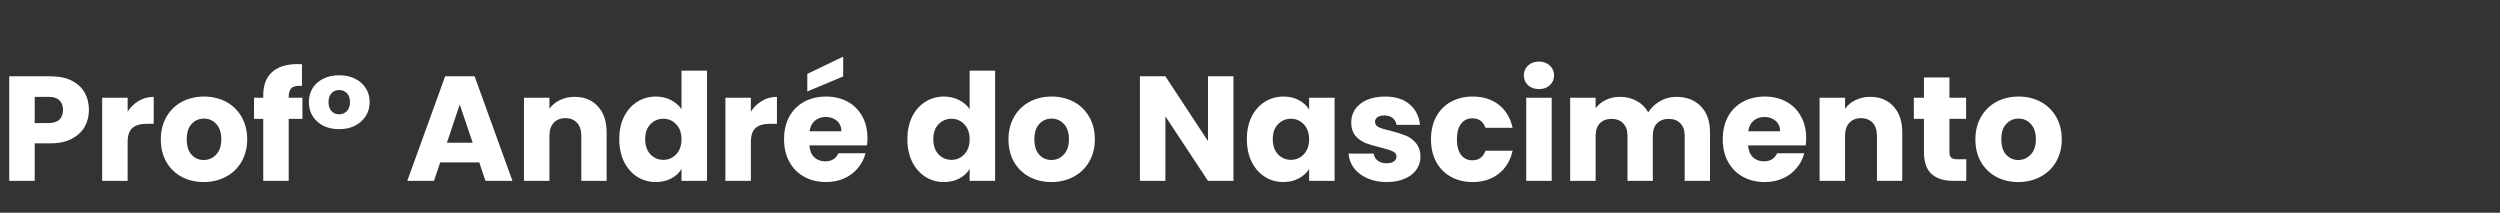 <svg width="235" height="20" viewBox="0 0 235 20" fill="none" xmlns="http://www.w3.org/2000/svg">
<rect x="0" y="0" width="235" height="20" fill="#333333" stroke="none"/>
<mask id="mask0_2_543" style="mask-type:luminance" maskUnits="userSpaceOnUse" x="0" y="0" width="235" height="20">
<path d="M235 0H0V20H235V0Z" fill="white"/>
</mask>
<g mask="url(#mask0_2_543)">
<path d="M8.358 10.336C8.358 10.905 8.227 11.428 7.966 11.904C7.705 12.371 7.303 12.749 6.762 13.038C6.221 13.327 5.549 13.472 4.746 13.472H3.262V17H0.868V7.172H4.746C5.53 7.172 6.193 7.307 6.734 7.578C7.275 7.849 7.681 8.222 7.952 8.698C8.223 9.174 8.358 9.72 8.358 10.336ZM4.564 11.568C5.021 11.568 5.362 11.461 5.586 11.246C5.81 11.031 5.922 10.728 5.922 10.336C5.922 9.944 5.81 9.641 5.586 9.426C5.362 9.211 5.021 9.104 4.564 9.104H3.262V11.568H4.564ZM11.998 10.49C12.278 10.061 12.628 9.725 13.048 9.482C13.468 9.23 13.935 9.104 14.448 9.104V11.638H13.79C13.193 11.638 12.745 11.769 12.446 12.03C12.148 12.282 11.998 12.73 11.998 13.374V17H9.604V9.188H11.998V10.49ZM19.149 17.112C18.383 17.112 17.693 16.949 17.077 16.622C16.47 16.295 15.989 15.829 15.635 15.222C15.289 14.615 15.117 13.906 15.117 13.094C15.117 12.291 15.294 11.587 15.649 10.98C16.003 10.364 16.489 9.893 17.105 9.566C17.721 9.239 18.411 9.076 19.177 9.076C19.942 9.076 20.633 9.239 21.249 9.566C21.865 9.893 22.35 10.364 22.705 10.98C23.059 11.587 23.237 12.291 23.237 13.094C23.237 13.897 23.055 14.606 22.691 15.222C22.336 15.829 21.846 16.295 21.221 16.622C20.605 16.949 19.914 17.112 19.149 17.112ZM19.149 15.04C19.606 15.04 19.993 14.872 20.311 14.536C20.637 14.2 20.801 13.719 20.801 13.094C20.801 12.469 20.642 11.988 20.325 11.652C20.017 11.316 19.634 11.148 19.177 11.148C18.71 11.148 18.323 11.316 18.015 11.652C17.707 11.979 17.553 12.459 17.553 13.094C17.553 13.719 17.702 14.2 18.001 14.536C18.309 14.872 18.691 15.04 19.149 15.04ZM28.427 11.176H27.139V17H24.745V11.176H23.877V9.188H24.745V8.964C24.745 8.003 25.02 7.275 25.571 6.78C26.121 6.276 26.929 6.024 27.993 6.024C28.17 6.024 28.301 6.029 28.385 6.038V8.068C27.927 8.04 27.605 8.105 27.419 8.264C27.232 8.423 27.139 8.707 27.139 9.118V9.188H28.427V11.176ZM29.034 9.594C29.034 9.099 29.15 8.665 29.384 8.292C29.626 7.909 29.962 7.611 30.392 7.396C30.83 7.181 31.33 7.074 31.89 7.074C32.45 7.074 32.944 7.181 33.374 7.396C33.812 7.611 34.148 7.909 34.382 8.292C34.624 8.665 34.746 9.099 34.746 9.594C34.746 10.089 34.624 10.527 34.382 10.91C34.139 11.293 33.798 11.596 33.36 11.82C32.93 12.035 32.436 12.142 31.876 12.142C31.316 12.142 30.821 12.035 30.392 11.82C29.962 11.596 29.626 11.293 29.384 10.91C29.15 10.527 29.034 10.089 29.034 9.594ZM32.898 9.608C32.898 9.235 32.8 8.95 32.604 8.754C32.408 8.558 32.165 8.46 31.876 8.46C31.596 8.46 31.358 8.558 31.162 8.754C30.975 8.95 30.882 9.235 30.882 9.608C30.882 9.972 30.975 10.252 31.162 10.448C31.348 10.644 31.586 10.742 31.876 10.742C32.165 10.742 32.408 10.644 32.604 10.448C32.8 10.243 32.898 9.963 32.898 9.608ZM45.048 15.264H41.38L40.792 17H38.286L41.843 7.172H44.614L48.17 17H45.636L45.048 15.264ZM44.432 13.416L43.215 9.818L42.011 13.416H44.432ZM54.013 9.104C54.927 9.104 55.655 9.403 56.197 10C56.747 10.588 57.023 11.4 57.023 12.436V17H54.643V12.758C54.643 12.235 54.507 11.829 54.237 11.54C53.966 11.251 53.602 11.106 53.145 11.106C52.687 11.106 52.323 11.251 52.053 11.54C51.782 11.829 51.647 12.235 51.647 12.758V17H49.253V9.188H51.647V10.224C51.889 9.879 52.216 9.608 52.627 9.412C53.037 9.207 53.499 9.104 54.013 9.104ZM58.21 13.08C58.21 12.277 58.36 11.573 58.658 10.966C58.966 10.359 59.382 9.893 59.904 9.566C60.427 9.239 61.01 9.076 61.654 9.076C62.168 9.076 62.634 9.183 63.054 9.398C63.484 9.613 63.82 9.902 64.062 10.266V6.64H66.456V17H64.062V15.88C63.838 16.253 63.516 16.552 63.096 16.776C62.686 17 62.205 17.112 61.654 17.112C61.01 17.112 60.427 16.949 59.904 16.622C59.382 16.286 58.966 15.815 58.658 15.208C58.36 14.592 58.21 13.883 58.21 13.08ZM64.062 13.094C64.062 12.497 63.894 12.025 63.558 11.68C63.232 11.335 62.83 11.162 62.354 11.162C61.878 11.162 61.472 11.335 61.136 11.68C60.81 12.016 60.646 12.483 60.646 13.08C60.646 13.677 60.81 14.153 61.136 14.508C61.472 14.853 61.878 15.026 62.354 15.026C62.83 15.026 63.232 14.853 63.558 14.508C63.894 14.163 64.062 13.691 64.062 13.094ZM70.582 10.49C70.862 10.061 71.212 9.725 71.632 9.482C72.052 9.23 72.519 9.104 73.032 9.104V11.638H72.374C71.777 11.638 71.329 11.769 71.03 12.03C70.732 12.282 70.582 12.73 70.582 13.374V17H68.188V9.188H70.582V10.49ZM81.541 12.968C81.541 13.192 81.527 13.425 81.499 13.668H76.081C76.118 14.153 76.272 14.527 76.543 14.788C76.823 15.04 77.163 15.166 77.565 15.166C78.162 15.166 78.577 14.914 78.811 14.41H81.359C81.228 14.923 80.99 15.385 80.645 15.796C80.309 16.207 79.884 16.529 79.371 16.762C78.857 16.995 78.283 17.112 77.649 17.112C76.883 17.112 76.202 16.949 75.605 16.622C75.007 16.295 74.541 15.829 74.205 15.222C73.869 14.615 73.701 13.906 73.701 13.094C73.701 12.282 73.864 11.573 74.191 10.966C74.527 10.359 74.993 9.893 75.591 9.566C76.188 9.239 76.874 9.076 77.649 9.076C78.405 9.076 79.077 9.235 79.665 9.552C80.253 9.869 80.71 10.322 81.037 10.91C81.373 11.498 81.541 12.184 81.541 12.968ZM79.091 12.338C79.091 11.927 78.951 11.601 78.671 11.358C78.391 11.115 78.041 10.994 77.621 10.994C77.219 10.994 76.879 11.111 76.599 11.344C76.328 11.577 76.16 11.909 76.095 12.338H79.091ZM79.259 7.186L75.885 8.6V6.948L79.259 5.324V7.186ZM85.294 13.08C85.294 12.277 85.444 11.573 85.742 10.966C86.05 10.359 86.466 9.893 86.988 9.566C87.511 9.239 88.094 9.076 88.738 9.076C89.252 9.076 89.718 9.183 90.138 9.398C90.568 9.613 90.904 9.902 91.146 10.266V6.64H93.54V17H91.146V15.88C90.922 16.253 90.6 16.552 90.18 16.776C89.77 17 89.289 17.112 88.738 17.112C88.094 17.112 87.511 16.949 86.988 16.622C86.466 16.286 86.05 15.815 85.742 15.208C85.444 14.592 85.294 13.883 85.294 13.08ZM91.146 13.094C91.146 12.497 90.978 12.025 90.642 11.68C90.316 11.335 89.914 11.162 89.438 11.162C88.962 11.162 88.556 11.335 88.22 11.68C87.894 12.016 87.73 12.483 87.73 13.08C87.73 13.677 87.894 14.153 88.22 14.508C88.556 14.853 88.962 15.026 89.438 15.026C89.914 15.026 90.316 14.853 90.642 14.508C90.978 14.163 91.146 13.691 91.146 13.094ZM98.828 17.112C98.063 17.112 97.372 16.949 96.756 16.622C96.15 16.295 95.669 15.829 95.314 15.222C94.969 14.615 94.796 13.906 94.796 13.094C94.796 12.291 94.974 11.587 95.328 10.98C95.683 10.364 96.168 9.893 96.784 9.566C97.4 9.239 98.091 9.076 98.856 9.076C99.622 9.076 100.312 9.239 100.928 9.566C101.544 9.893 102.03 10.364 102.384 10.98C102.739 11.587 102.916 12.291 102.916 13.094C102.916 13.897 102.734 14.606 102.37 15.222C102.016 15.829 101.526 16.295 100.9 16.622C100.284 16.949 99.594 17.112 98.828 17.112ZM98.828 15.04C99.286 15.04 99.673 14.872 99.99 14.536C100.317 14.2 100.48 13.719 100.48 13.094C100.48 12.469 100.322 11.988 100.004 11.652C99.696 11.316 99.314 11.148 98.856 11.148C98.39 11.148 98.002 11.316 97.694 11.652C97.386 11.979 97.232 12.459 97.232 13.094C97.232 13.719 97.382 14.2 97.68 14.536C97.988 14.872 98.371 15.04 98.828 15.04ZM115.945 17H113.551L109.547 10.938V17H107.153V7.172H109.547L113.551 13.262V7.172H115.945V17ZM117.205 13.08C117.205 12.277 117.354 11.573 117.653 10.966C117.961 10.359 118.376 9.893 118.899 9.566C119.421 9.239 120.005 9.076 120.649 9.076C121.199 9.076 121.68 9.188 122.091 9.412C122.511 9.636 122.833 9.93 123.057 10.294V9.188H125.451V17H123.057V15.894C122.823 16.258 122.497 16.552 122.077 16.776C121.666 17 121.185 17.112 120.635 17.112C120 17.112 119.421 16.949 118.899 16.622C118.376 16.286 117.961 15.815 117.653 15.208C117.354 14.592 117.205 13.883 117.205 13.08ZM123.057 13.094C123.057 12.497 122.889 12.025 122.553 11.68C122.226 11.335 121.825 11.162 121.349 11.162C120.873 11.162 120.467 11.335 120.131 11.68C119.804 12.016 119.641 12.483 119.641 13.08C119.641 13.677 119.804 14.153 120.131 14.508C120.467 14.853 120.873 15.026 121.349 15.026C121.825 15.026 122.226 14.853 122.553 14.508C122.889 14.163 123.057 13.691 123.057 13.094ZM130.36 17.112C129.679 17.112 129.072 16.995 128.54 16.762C128.008 16.529 127.588 16.211 127.28 15.81C126.972 15.399 126.8 14.942 126.762 14.438H129.128C129.156 14.709 129.282 14.928 129.506 15.096C129.73 15.264 130.006 15.348 130.332 15.348C130.631 15.348 130.86 15.292 131.018 15.18C131.186 15.059 131.27 14.905 131.27 14.718C131.27 14.494 131.154 14.331 130.92 14.228C130.687 14.116 130.309 13.995 129.786 13.864C129.226 13.733 128.76 13.598 128.386 13.458C128.013 13.309 127.691 13.08 127.42 12.772C127.15 12.455 127.014 12.03 127.014 11.498C127.014 11.05 127.136 10.644 127.378 10.28C127.63 9.907 127.994 9.613 128.47 9.398C128.956 9.183 129.53 9.076 130.192 9.076C131.172 9.076 131.942 9.319 132.502 9.804C133.072 10.289 133.398 10.933 133.482 11.736H131.27C131.233 11.465 131.112 11.251 130.906 11.092C130.71 10.933 130.449 10.854 130.122 10.854C129.842 10.854 129.628 10.91 129.478 11.022C129.329 11.125 129.254 11.269 129.254 11.456C129.254 11.68 129.371 11.848 129.604 11.96C129.847 12.072 130.22 12.184 130.724 12.296C131.303 12.445 131.774 12.595 132.138 12.744C132.502 12.884 132.82 13.117 133.09 13.444C133.37 13.761 133.515 14.191 133.524 14.732C133.524 15.189 133.394 15.6 133.132 15.964C132.88 16.319 132.512 16.599 132.026 16.804C131.55 17.009 130.995 17.112 130.36 17.112ZM134.513 13.094C134.513 12.282 134.676 11.573 135.003 10.966C135.339 10.359 135.801 9.893 136.389 9.566C136.986 9.239 137.668 9.076 138.433 9.076C139.413 9.076 140.23 9.333 140.883 9.846C141.546 10.359 141.98 11.083 142.185 12.016H139.637C139.422 11.419 139.007 11.12 138.391 11.12C137.952 11.12 137.602 11.293 137.341 11.638C137.08 11.974 136.949 12.459 136.949 13.094C136.949 13.729 137.08 14.219 137.341 14.564C137.602 14.9 137.952 15.068 138.391 15.068C139.007 15.068 139.422 14.769 139.637 14.172H142.185C141.98 15.087 141.546 15.805 140.883 16.328C140.22 16.851 139.404 17.112 138.433 17.112C137.668 17.112 136.986 16.949 136.389 16.622C135.801 16.295 135.339 15.829 135.003 15.222C134.676 14.615 134.513 13.906 134.513 13.094ZM144.67 8.376C144.25 8.376 143.904 8.255 143.634 8.012C143.372 7.76 143.242 7.452 143.242 7.088C143.242 6.715 143.372 6.407 143.634 6.164C143.904 5.912 144.25 5.786 144.67 5.786C145.08 5.786 145.416 5.912 145.678 6.164C145.948 6.407 146.084 6.715 146.084 7.088C146.084 7.452 145.948 7.76 145.678 8.012C145.416 8.255 145.08 8.376 144.67 8.376ZM145.86 9.188V17H143.466V9.188H145.86ZM157.563 9.104C158.533 9.104 159.303 9.398 159.873 9.986C160.451 10.574 160.741 11.391 160.741 12.436V17H158.361V12.758C158.361 12.254 158.225 11.867 157.955 11.596C157.693 11.316 157.329 11.176 156.863 11.176C156.396 11.176 156.027 11.316 155.757 11.596C155.495 11.867 155.365 12.254 155.365 12.758V17H152.985V12.758C152.985 12.254 152.849 11.867 152.579 11.596C152.317 11.316 151.953 11.176 151.487 11.176C151.02 11.176 150.651 11.316 150.381 11.596C150.119 11.867 149.989 12.254 149.989 12.758V17H147.595V9.188H149.989V10.168C150.231 9.841 150.549 9.585 150.941 9.398C151.333 9.202 151.776 9.104 152.271 9.104C152.859 9.104 153.381 9.23 153.839 9.482C154.305 9.734 154.669 10.093 154.931 10.56C155.201 10.131 155.57 9.781 156.037 9.51C156.503 9.239 157.012 9.104 157.563 9.104ZM169.779 12.968C169.779 13.192 169.765 13.425 169.737 13.668H164.319C164.356 14.153 164.51 14.527 164.781 14.788C165.061 15.04 165.402 15.166 165.803 15.166C166.4 15.166 166.816 14.914 167.049 14.41H169.597C169.466 14.923 169.228 15.385 168.883 15.796C168.547 16.207 168.122 16.529 167.609 16.762C167.096 16.995 166.522 17.112 165.887 17.112C165.122 17.112 164.44 16.949 163.843 16.622C163.246 16.295 162.779 15.829 162.443 15.222C162.107 14.615 161.939 13.906 161.939 13.094C161.939 12.282 162.102 11.573 162.429 10.966C162.765 10.359 163.232 9.893 163.829 9.566C164.426 9.239 165.112 9.076 165.887 9.076C166.643 9.076 167.315 9.235 167.903 9.552C168.491 9.869 168.948 10.322 169.275 10.91C169.611 11.498 169.779 12.184 169.779 12.968ZM167.329 12.338C167.329 11.927 167.189 11.601 166.909 11.358C166.629 11.115 166.279 10.994 165.859 10.994C165.458 10.994 165.117 11.111 164.837 11.344C164.566 11.577 164.398 11.909 164.333 12.338H167.329ZM175.802 9.104C176.716 9.104 177.444 9.403 177.986 10C178.536 10.588 178.812 11.4 178.812 12.436V17H176.432V12.758C176.432 12.235 176.296 11.829 176.026 11.54C175.755 11.251 175.391 11.106 174.934 11.106C174.476 11.106 174.112 11.251 173.842 11.54C173.571 11.829 173.436 12.235 173.436 12.758V17H171.042V9.188H173.436V10.224C173.678 9.879 174.005 9.608 174.416 9.412C174.826 9.207 175.288 9.104 175.802 9.104ZM184.829 14.97V17H183.611C182.743 17 182.067 16.79 181.581 16.37C181.096 15.941 180.853 15.245 180.853 14.284V11.176H179.901V9.188H180.853V7.284H183.247V9.188H184.815V11.176H183.247V14.312C183.247 14.545 183.303 14.713 183.415 14.816C183.527 14.919 183.714 14.97 183.975 14.97H184.829ZM189.719 17.112C188.954 17.112 188.263 16.949 187.647 16.622C187.04 16.295 186.56 15.829 186.205 15.222C185.86 14.615 185.687 13.906 185.687 13.094C185.687 12.291 185.864 11.587 186.219 10.98C186.574 10.364 187.059 9.893 187.675 9.566C188.291 9.239 188.982 9.076 189.747 9.076C190.512 9.076 191.203 9.239 191.819 9.566C192.435 9.893 192.92 10.364 193.275 10.98C193.63 11.587 193.807 12.291 193.807 13.094C193.807 13.897 193.625 14.606 193.261 15.222C192.906 15.829 192.416 16.295 191.791 16.622C191.175 16.949 190.484 17.112 189.719 17.112ZM189.719 15.04C190.176 15.04 190.564 14.872 190.881 14.536C191.208 14.2 191.371 13.719 191.371 13.094C191.371 12.469 191.212 11.988 190.895 11.652C190.587 11.316 190.204 11.148 189.747 11.148C189.28 11.148 188.893 11.316 188.585 11.652C188.277 11.979 188.123 12.459 188.123 13.094C188.123 13.719 188.272 14.2 188.571 14.536C188.879 14.872 189.262 15.04 189.719 15.04Z" fill="white"/>
</g>
</svg>
